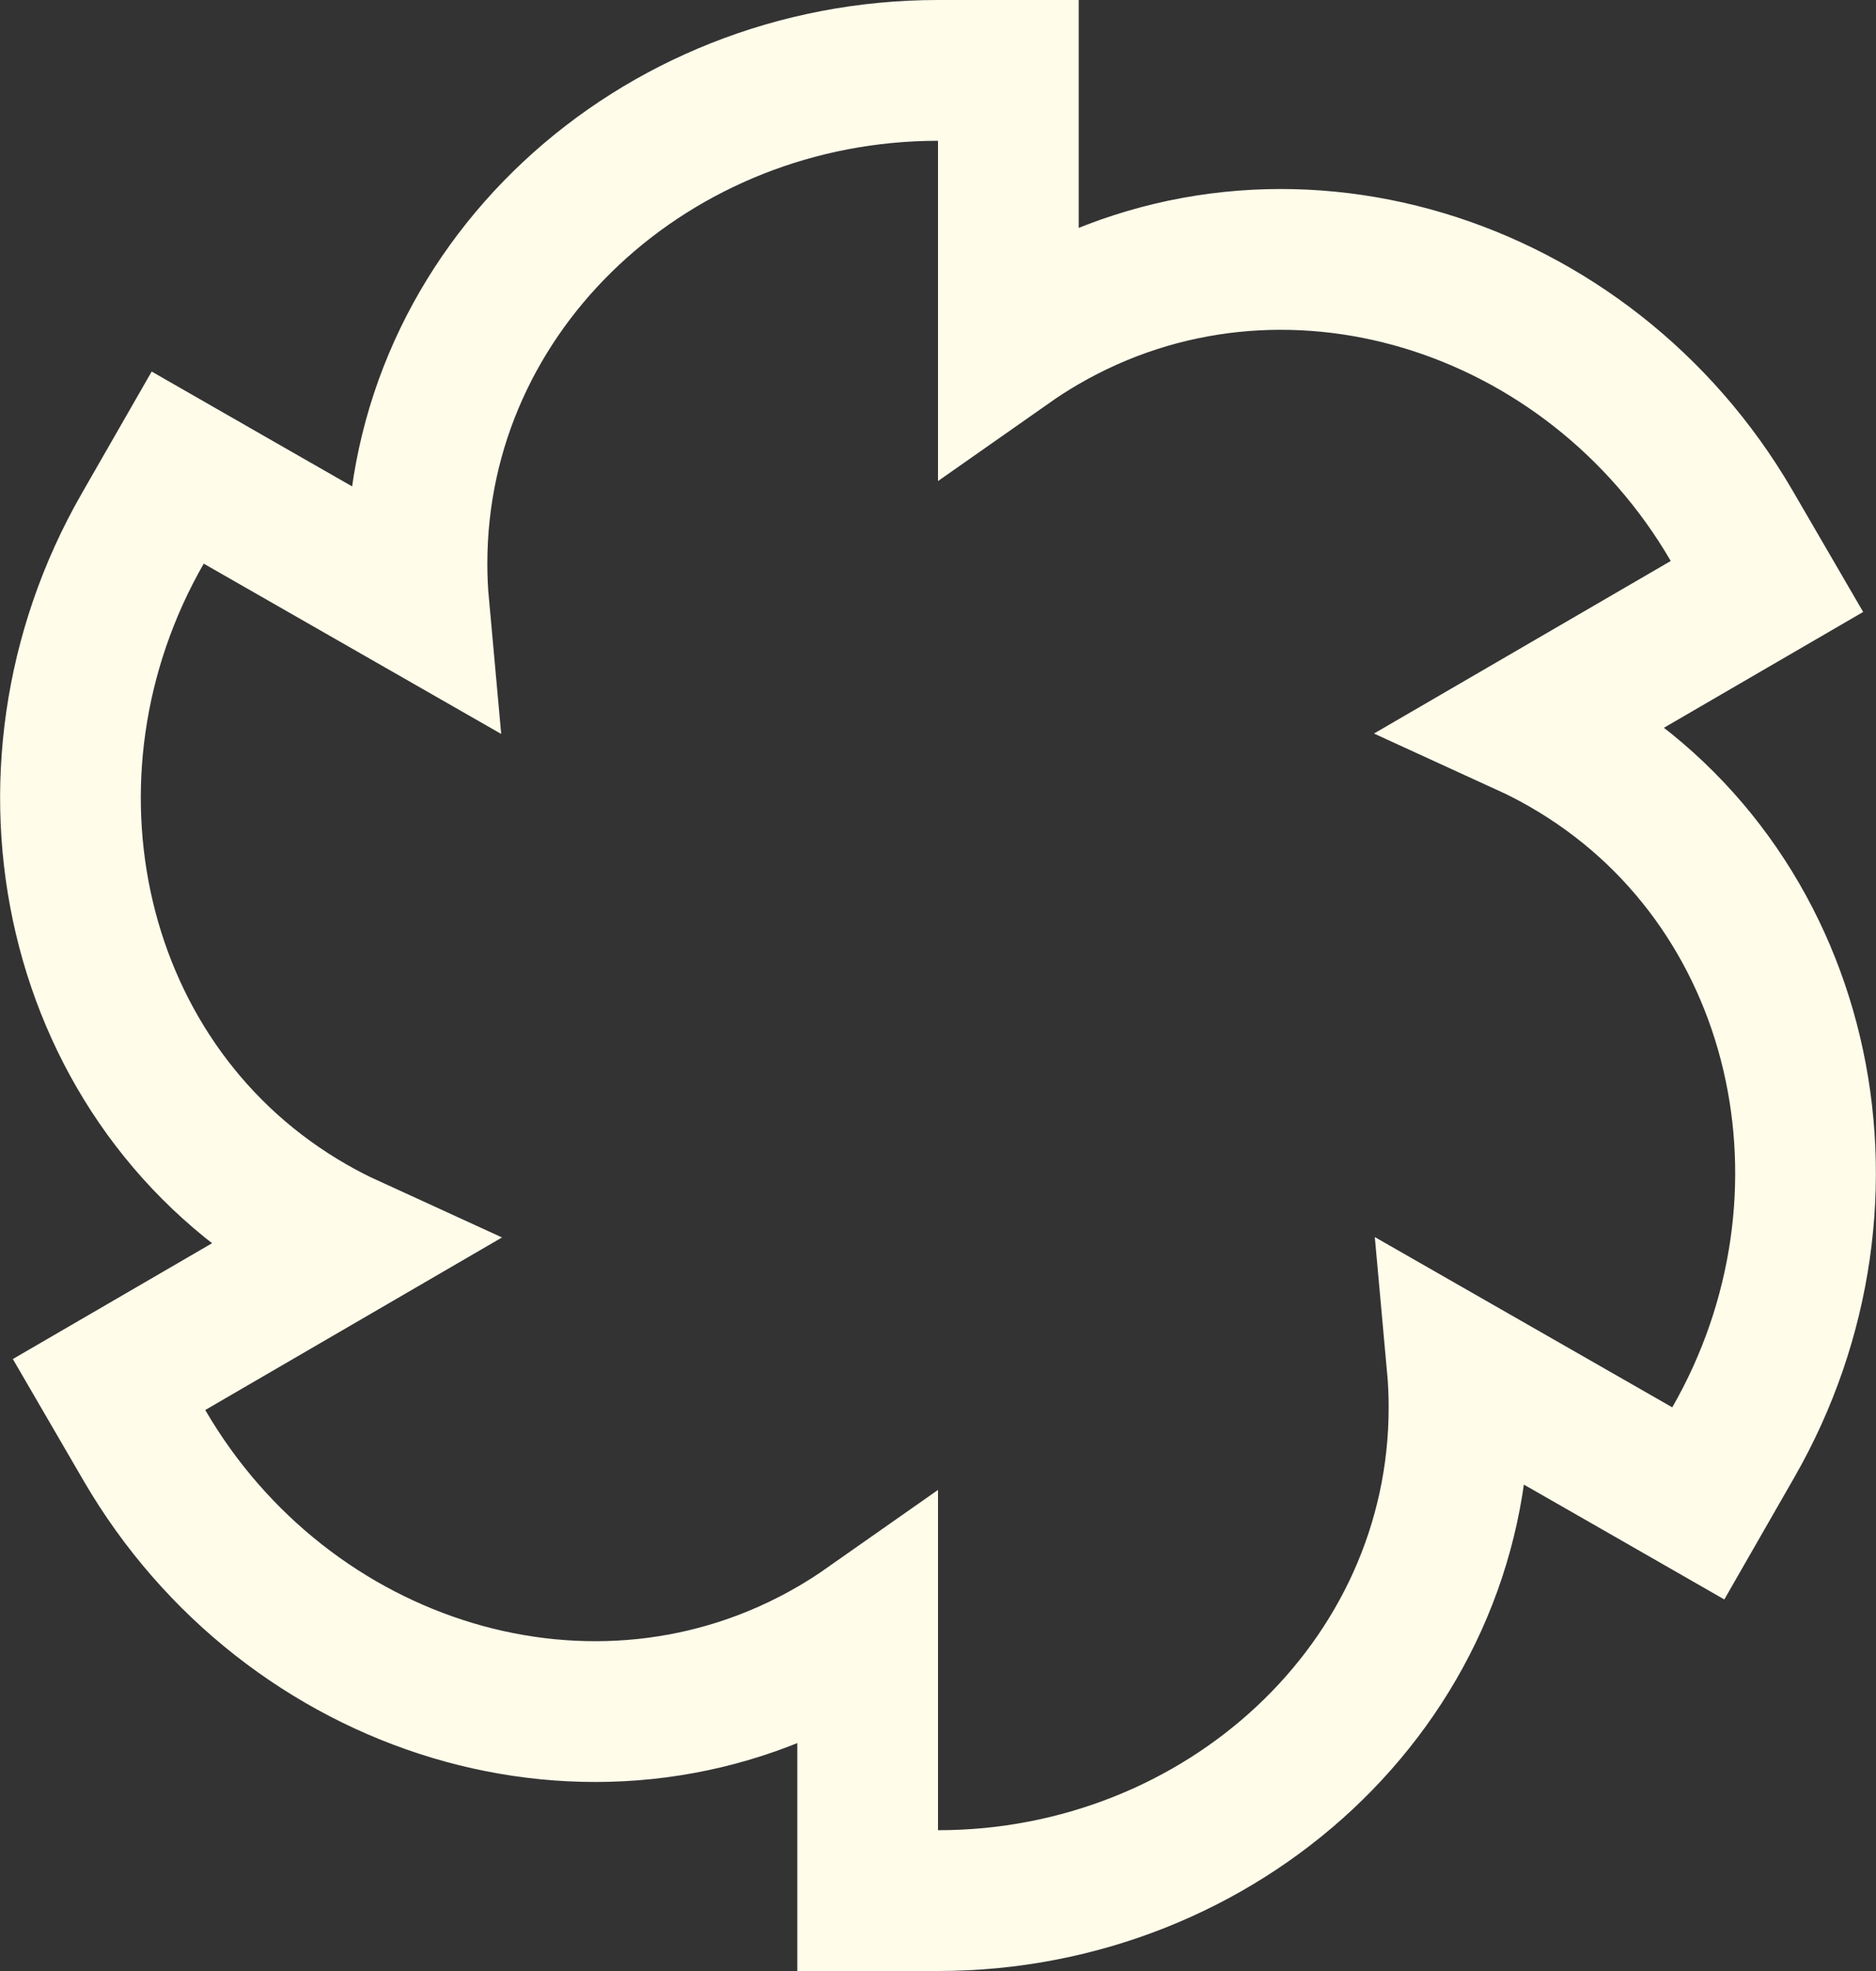 <svg width="40" height="42" viewBox="0 0 40 42" fill="none" xmlns="http://www.w3.org/2000/svg">
<rect x="0" y="0" width="40" height="42" fill="#333333" stroke="none"/>
<path d="M17.76 35.108C18.016 34.959 18.262 34.801 18.5 34.634V39V40.5H20C26.043 40.5 31.109 35.884 31.109 29.99C31.109 29.688 31.096 29.389 31.069 29.093L34.911 31.291L36.211 32.036L36.957 30.736C39.964 25.497 38.469 18.811 33.351 15.882C33.089 15.732 32.824 15.595 32.555 15.472L36.377 13.251L37.675 12.497L36.92 11.199C33.88 5.98 27.338 3.931 22.24 6.892L22.97 8.149L22.24 6.892C21.984 7.041 21.738 7.199 21.5 7.366V3V1.5H20C13.957 1.5 8.891 6.116 8.891 12.01C8.891 12.312 8.904 12.611 8.931 12.907L5.089 10.709L3.789 9.964L3.043 11.264C0.036 16.503 1.531 23.189 6.649 26.118C6.911 26.268 7.176 26.405 7.445 26.528L3.623 28.749L2.325 29.503L3.08 30.801C6.12 36.02 12.662 38.069 17.76 35.108Z" stroke="#FFFCEA" stroke-width="3"/>
</svg>
